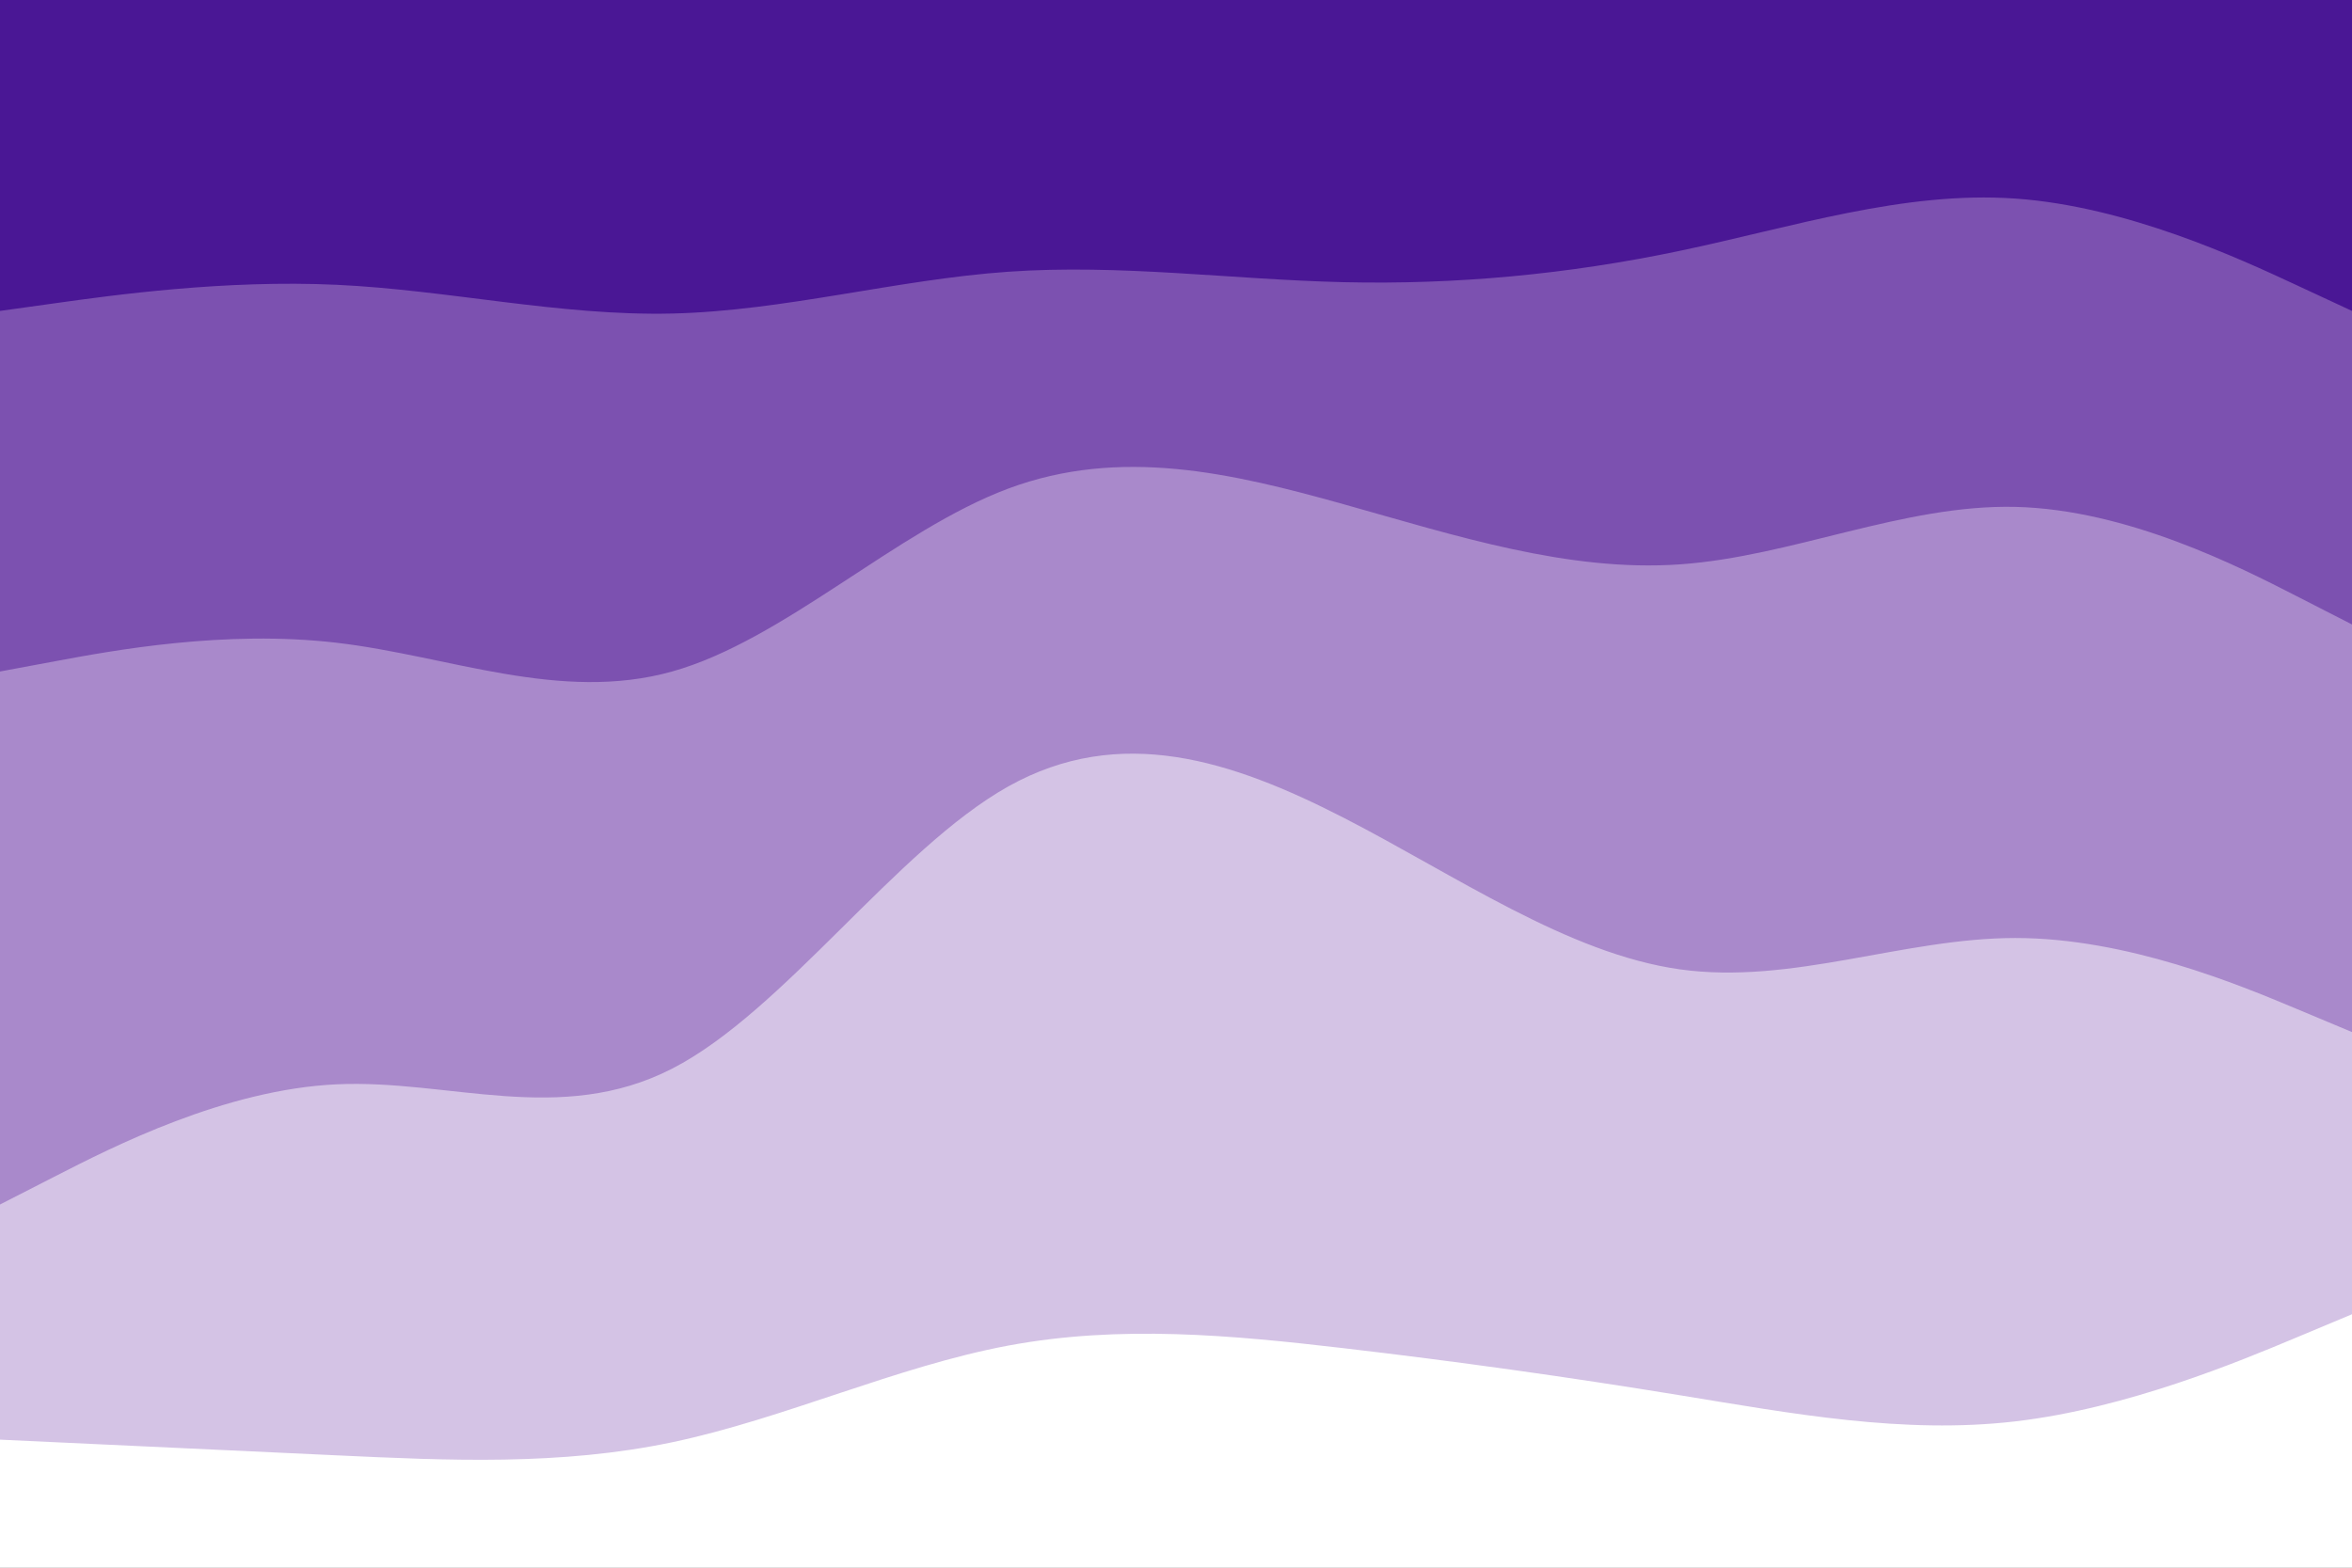 <svg id="visual" viewBox="0 0 900 600" width="900" height="600" xmlns="http://www.w3.org/2000/svg" xmlns:xlink="http://www.w3.org/1999/xlink" version="1.1"><rect x="0" y="0" width="900" height="600" fill="#808080" stroke="none"/><path d="M0 121L21.5 118C43 115 86 109 128.8 111C171.7 113 214.3 123 257.2 122C300 121 343 109 385.8 106C428.7 103 471.3 109 514.2 110C557 111 600 107 642.8 98C685.7 89 728.3 75 771.2 78C814 81 857 101 878.5 111L900 121L900 0L878.5 0C857 0 814 0 771.2 0C728.3 0 685.7 0 642.8 0C600 0 557 0 514.2 0C471.3 0 428.7 0 385.8 0C343 0 300 0 257.2 0C214.3 0 171.7 0 128.8 0C86 0 43 0 21.5 0L0 0Z" fill="#4a1795"></path><path d="M0 259L21.5 255C43 251 86 243 128.8 248C171.7 253 214.3 271 257.2 259C300 247 343 205 385.8 189C428.7 173 471.3 183 514.2 195C557 207 600 221 642.8 218C685.7 215 728.3 195 771.2 196C814 197 857 219 878.5 230L900 241L900 119L878.5 109C857 99 814 79 771.2 76C728.3 73 685.7 87 642.8 96C600 105 557 109 514.2 108C471.3 107 428.7 101 385.8 104C343 107 300 119 257.2 120C214.3 121 171.7 111 128.8 109C86 107 43 113 21.5 116L0 119Z" fill="#7c51b0"></path><path d="M0 463L21.5 452C43 441 86 419 128.8 417C171.7 415 214.3 433 257.2 411C300 389 343 327 385.8 303C428.7 279 471.3 293 514.2 315C557 337 600 367 642.8 373C685.7 379 728.3 361 771.2 361C814 361 857 379 878.5 388L900 397L900 239L878.5 228C857 217 814 195 771.2 194C728.3 193 685.7 213 642.8 216C600 219 557 205 514.2 193C471.3 181 428.7 171 385.8 187C343 203 300 245 257.2 257C214.3 269 171.7 251 128.8 246C86 241 43 249 21.5 253L0 257Z" fill="#a989cb"></path><path d="M0 553L21.5 554C43 555 86 557 128.8 559C171.7 561 214.3 563 257.2 554C300 545 343 525 385.8 517C428.7 509 471.3 513 514.2 518C557 523 600 529 642.8 536C685.7 543 728.3 551 771.2 546C814 541 857 523 878.5 514L900 505L900 395L878.5 386C857 377 814 359 771.2 359C728.3 359 685.7 377 642.8 371C600 365 557 335 514.2 313C471.3 291 428.7 277 385.8 301C343 325 300 387 257.2 409C214.3 431 171.7 413 128.8 415C86 417 43 439 21.5 450L0 461Z" fill="#d4c3e5"></path><path d="M0 601L21.5 601C43 601 86 601 128.8 601C171.7 601 214.3 601 257.2 601C300 601 343 601 385.8 601C428.7 601 471.3 601 514.2 601C557 601 600 601 642.8 601C685.7 601 728.3 601 771.2 601C814 601 857 601 878.5 601L900 601L900 503L878.5 512C857 521 814 539 771.2 544C728.3 549 685.7 541 642.8 534C600 527 557 521 514.2 516C471.3 511 428.7 507 385.8 515C343 523 300 543 257.2 552C214.3 561 171.7 559 128.8 557C86 555 43 553 21.5 552L0 551Z" fill="#ffffff"></path></svg>